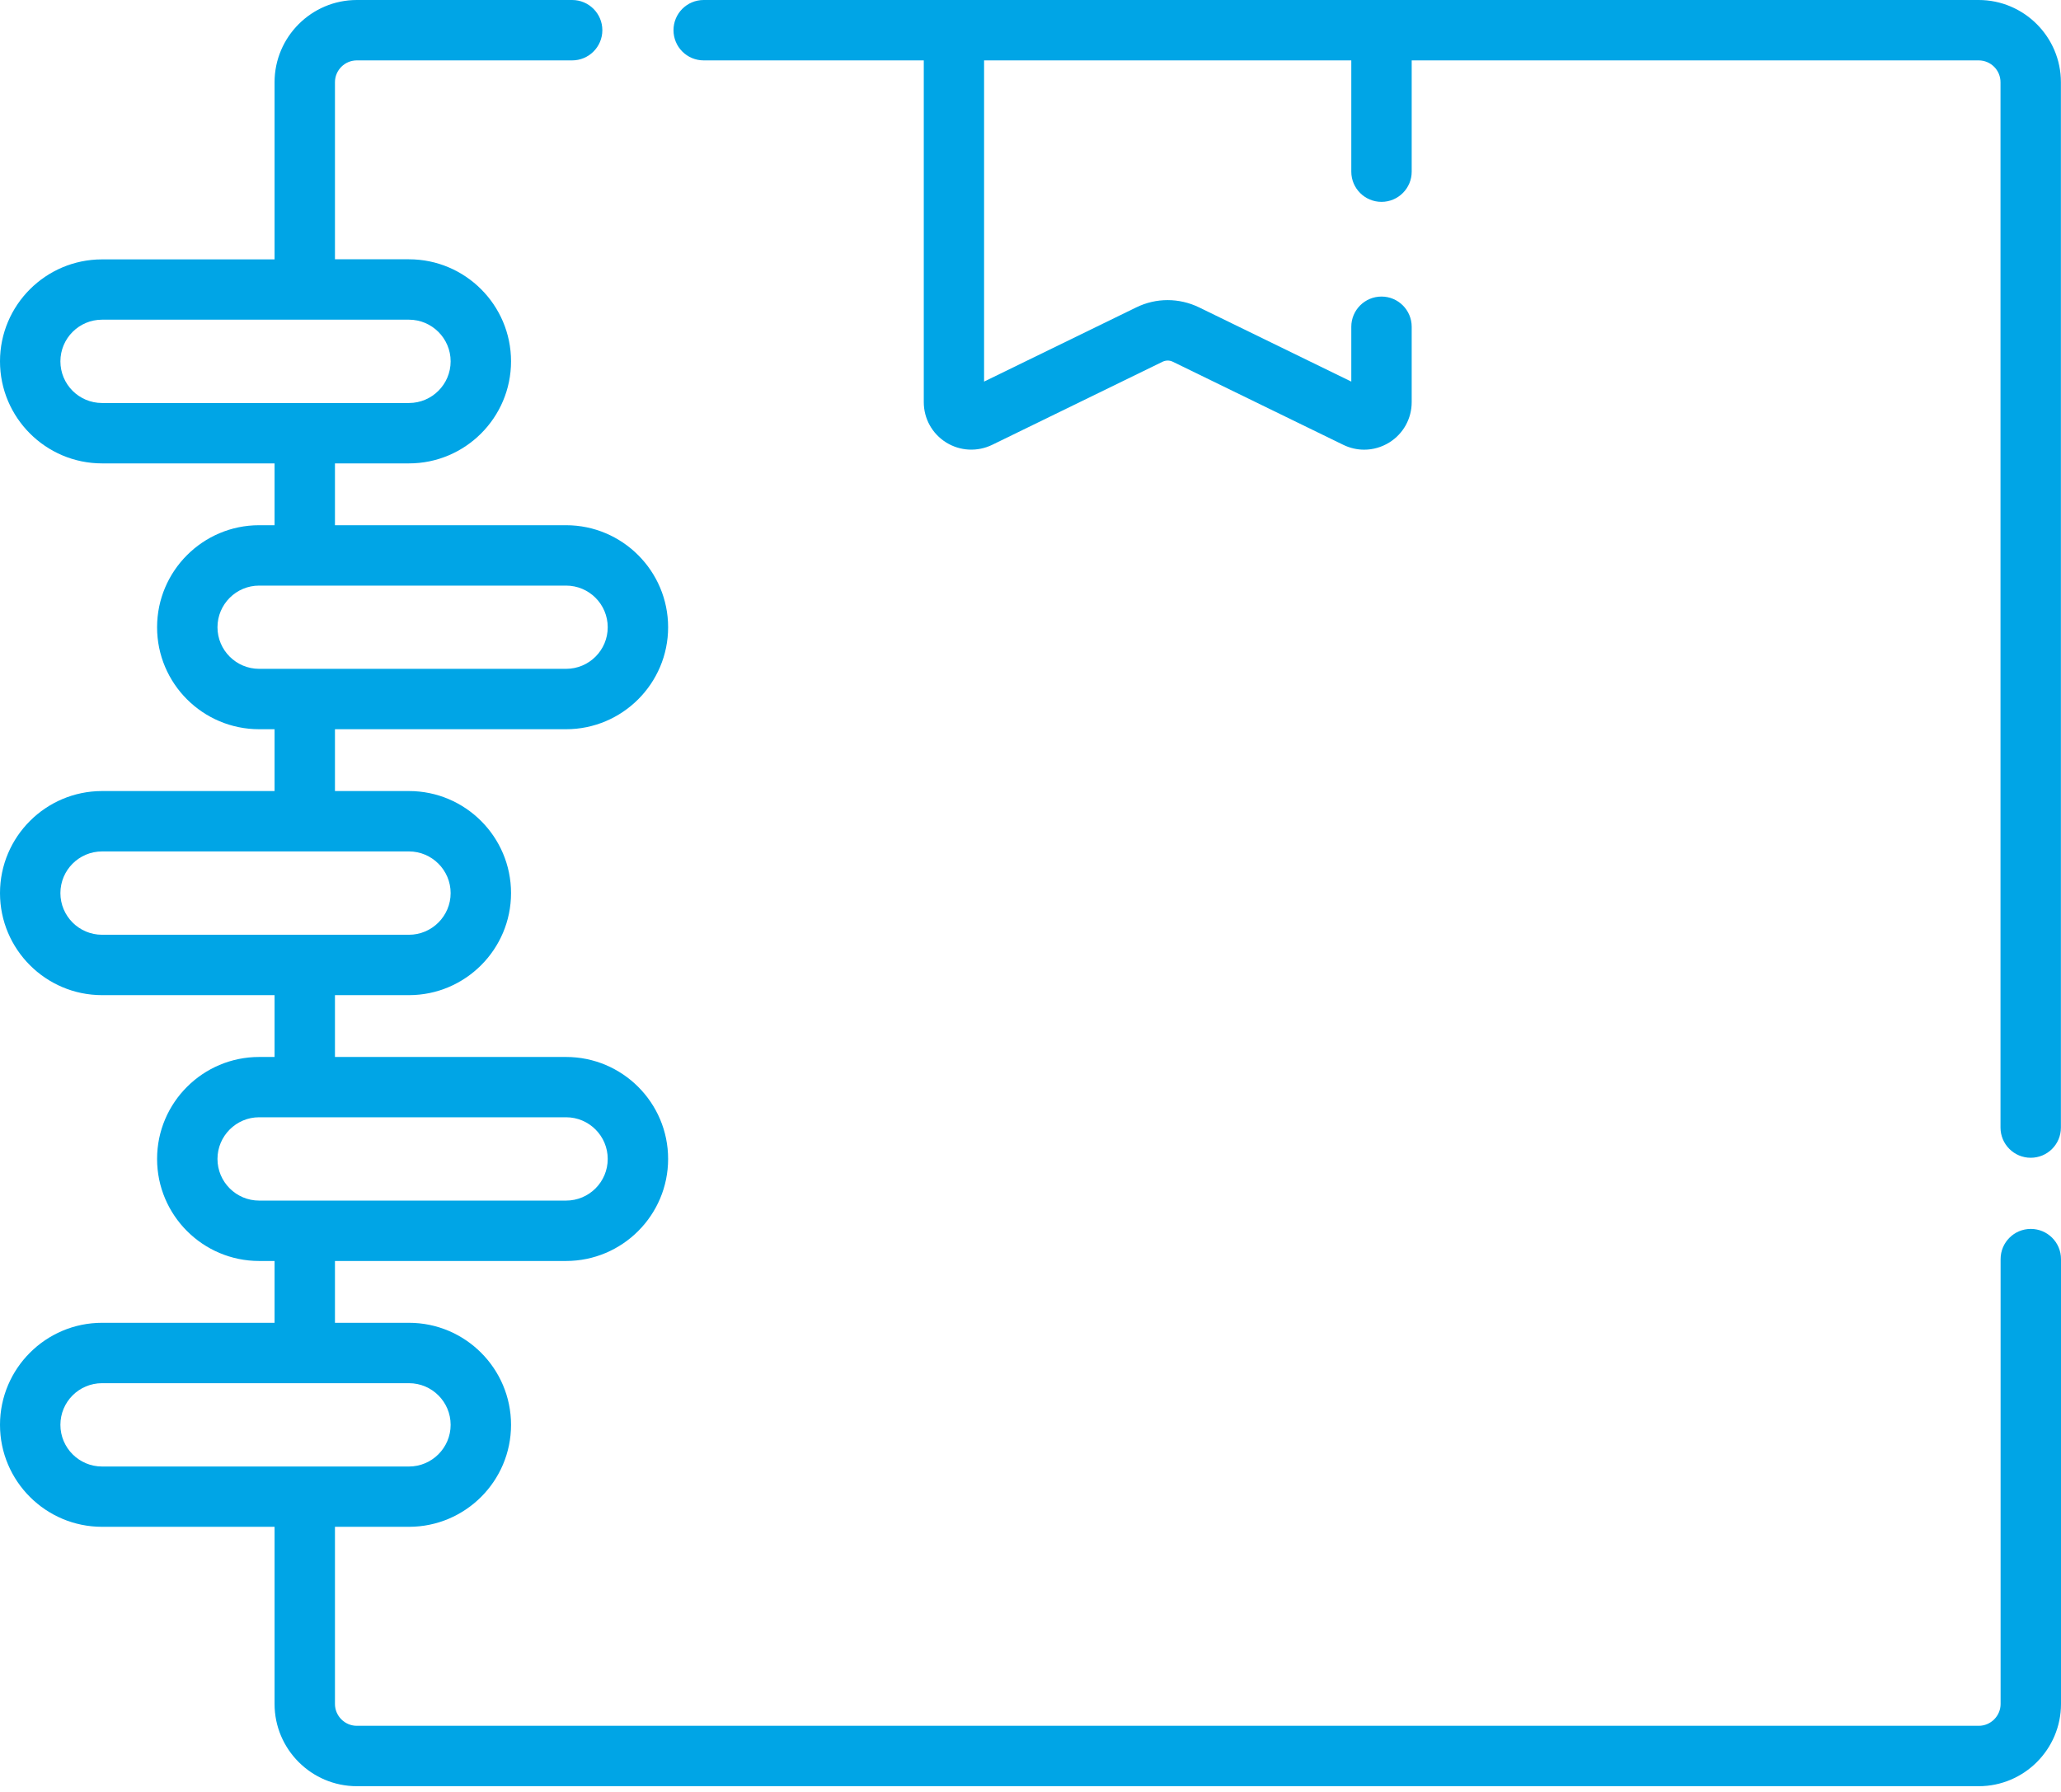 <svg width="23" height="20" viewBox="0 0 23 20" fill="none" xmlns="http://www.w3.org/2000/svg">
<path d="M22.081 0H7.853C7.666 0 7.516 0.151 7.516 0.337C7.516 0.523 7.666 0.674 7.853 0.674H10.309V4.488C10.309 4.672 10.402 4.84 10.558 4.938C10.714 5.035 10.906 5.045 11.072 4.965L12.975 4.037C13.011 4.02 13.052 4.02 13.087 4.037L14.991 4.965C15.065 5.001 15.144 5.019 15.224 5.019C15.321 5.019 15.418 4.992 15.505 4.938C15.661 4.84 15.754 4.672 15.754 4.488V3.647C15.754 3.461 15.603 3.31 15.417 3.31C15.231 3.31 15.08 3.461 15.08 3.647V4.259L13.382 3.431C13.159 3.323 12.903 3.322 12.68 3.431L10.982 4.259V0.674H15.08V1.916C15.08 2.102 15.231 2.253 15.417 2.253C15.603 2.253 15.754 2.102 15.754 1.916V0.674H22.081C22.216 0.674 22.325 0.783 22.325 0.918V12.585C22.325 12.771 22.476 12.922 22.662 12.922C22.849 12.922 22.999 12.771 22.999 12.585V0.918C22.999 0.412 22.587 0 22.081 0Z" fill="#00A5E6"/>
<path d="M22.663 13.716C22.477 13.716 22.326 13.867 22.326 14.053V19.018C22.326 19.152 22.216 19.262 22.082 19.262H3.982C3.848 19.262 3.738 19.152 3.738 19.018V17.041H4.564C5.192 17.041 5.703 16.531 5.703 15.903C5.703 15.275 5.192 14.764 4.564 14.764H3.738V14.074H6.317C6.945 14.074 7.456 13.563 7.456 12.935C7.456 12.307 6.945 11.797 6.317 11.797H3.738V11.107H4.564C5.192 11.107 5.703 10.596 5.703 9.968C5.703 9.34 5.192 8.829 4.564 8.829H3.738V8.139H6.317C6.945 8.139 7.456 7.628 7.456 7.001C7.456 6.373 6.945 5.862 6.317 5.862H3.738V5.172H4.564C5.192 5.172 5.703 4.661 5.703 4.033C5.703 3.405 5.192 2.894 4.564 2.894H3.738V0.918C3.738 0.783 3.848 0.674 3.982 0.674H6.385C6.571 0.674 6.722 0.523 6.722 0.337C6.722 0.151 6.571 0 6.385 0H3.982C3.476 0 3.064 0.412 3.064 0.918V2.895H1.139C0.511 2.895 0 3.405 0 4.033C0 4.661 0.511 5.172 1.139 5.172H3.064V5.862H2.892C2.264 5.862 1.753 6.373 1.753 7.001C1.753 7.629 2.264 8.139 2.892 8.139H3.064V8.829H1.139C0.511 8.829 0 9.34 0 9.968C0 10.596 0.511 11.107 1.139 11.107H3.064V11.797H2.892C2.264 11.797 1.753 12.307 1.753 12.935C1.753 13.563 2.264 14.074 2.892 14.074H3.064V14.764H1.139C0.511 14.764 0 15.275 0 15.903C0 16.531 0.511 17.041 1.139 17.041H3.064V19.018C3.064 19.524 3.476 19.936 3.982 19.936H22.082C22.588 19.936 23 19.524 23 19.018V14.053C23 13.867 22.849 13.716 22.663 13.716ZM0.674 4.033C0.674 3.777 0.882 3.568 1.139 3.568H4.564C4.82 3.568 5.029 3.777 5.029 4.033C5.029 4.29 4.82 4.498 4.564 4.498H1.139C0.882 4.498 0.674 4.29 0.674 4.033ZM2.427 7.001C2.427 6.744 2.636 6.536 2.892 6.536H6.317C6.574 6.536 6.782 6.744 6.782 7.001C6.782 7.257 6.574 7.465 6.317 7.465H2.892C2.636 7.465 2.427 7.257 2.427 7.001ZM0.674 9.968C0.674 9.712 0.882 9.503 1.139 9.503H4.564C4.82 9.503 5.029 9.712 5.029 9.968C5.029 10.224 4.82 10.433 4.564 10.433H1.139C0.882 10.433 0.674 10.224 0.674 9.968ZM2.427 12.935C2.427 12.679 2.636 12.47 2.892 12.47H6.317C6.574 12.47 6.782 12.679 6.782 12.935C6.782 13.192 6.574 13.4 6.317 13.4H2.892C2.636 13.4 2.427 13.192 2.427 12.935ZM0.674 15.903C0.674 15.646 0.882 15.438 1.139 15.438H4.564C4.82 15.438 5.029 15.646 5.029 15.903C5.029 16.159 4.82 16.368 4.564 16.368H1.139C0.882 16.368 0.674 16.159 0.674 15.903Z" fill="#00A5E6"/>
</svg>
